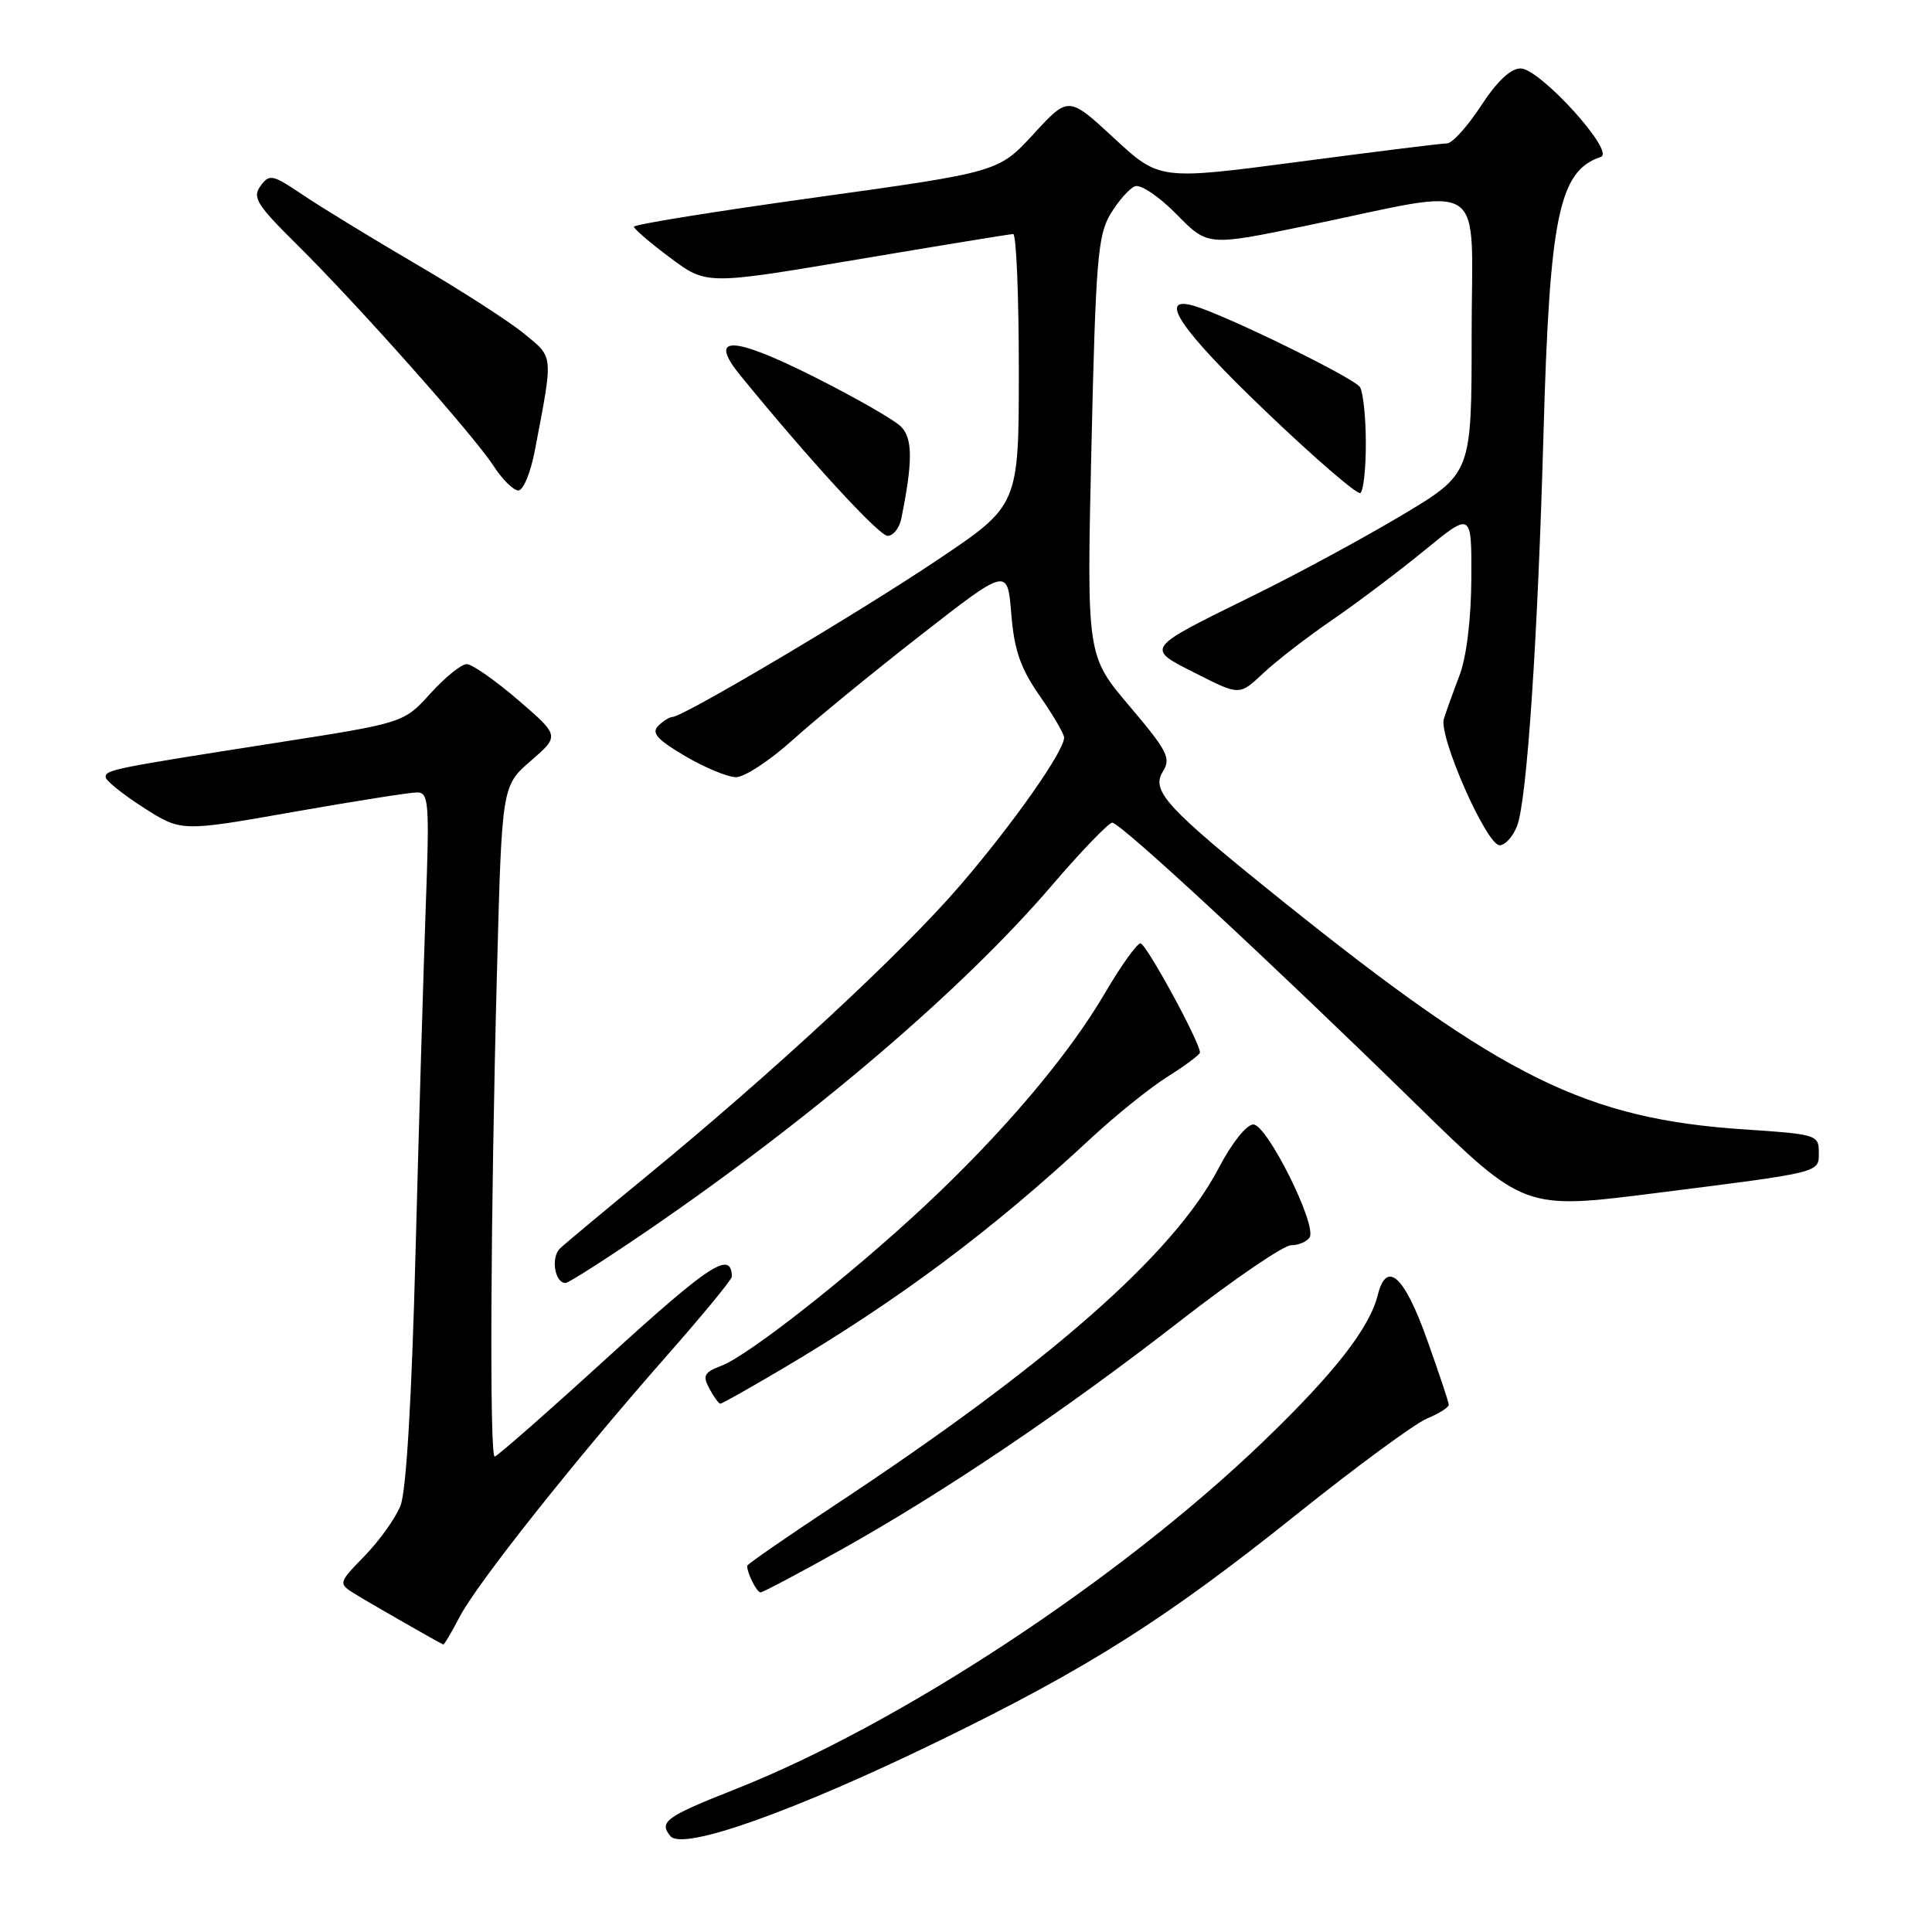 <?xml version="1.0" encoding="UTF-8" standalone="no"?>
<!DOCTYPE svg PUBLIC "-//W3C//DTD SVG 1.1//EN" "http://www.w3.org/Graphics/SVG/1.1/DTD/svg11.dtd" >
<svg xmlns="http://www.w3.org/2000/svg" xmlns:xlink="http://www.w3.org/1999/xlink" version="1.1" viewBox="0 0 256 256">
 <g >
 <path fill="currentColor"
d=" M 124.50 230.64 C 144.19 221.05 154.47 214.54 171.84 200.64 C 179.72 194.33 187.48 188.63 189.09 187.96 C 190.69 187.30 191.99 186.47 191.97 186.13 C 191.96 185.78 190.66 181.90 189.09 177.50 C 186.07 169.02 183.74 166.92 182.56 171.60 C 181.46 176.00 176.80 181.96 167.37 191.03 C 148.41 209.26 119.29 228.44 97.50 237.05 C 88.21 240.72 87.26 241.40 88.84 243.30 C 90.47 245.27 105.21 240.03 124.50 230.64 Z  M 60.90 214.25 C 63.19 209.84 76.10 193.57 88.34 179.66 C 93.10 174.25 96.99 169.53 96.98 169.16 C 96.90 165.67 94.13 167.46 80.80 179.60 C 72.72 186.97 65.86 193.00 65.55 193.00 C 64.85 193.00 65.00 161.01 65.85 128.82 C 66.50 104.14 66.50 104.14 70.33 100.82 C 74.16 97.50 74.16 97.50 68.65 92.75 C 65.61 90.14 62.55 88.00 61.84 88.00 C 61.13 88.00 58.97 89.75 57.03 91.89 C 53.50 95.79 53.50 95.79 36.50 98.44 C 14.84 101.83 14.00 102.00 14.00 102.98 C 14.00 103.42 16.25 105.24 19.00 107.00 C 24.00 110.21 24.00 110.21 38.78 107.60 C 46.90 106.17 54.32 105.00 55.26 105.00 C 56.82 105.00 56.92 106.32 56.41 120.25 C 56.11 128.64 55.50 149.22 55.06 166.00 C 54.55 185.44 53.83 197.59 53.07 199.50 C 52.42 201.15 50.28 204.14 48.33 206.15 C 44.78 209.81 44.78 209.81 47.14 211.27 C 49.15 212.51 58.04 217.60 58.73 217.90 C 58.86 217.95 59.83 216.31 60.90 214.25 Z  M 111.35 205.40 C 125.03 197.76 141.00 186.99 156.39 175.02 C 163.48 169.51 170.09 165.00 171.08 165.00 C 172.07 165.00 173.17 164.53 173.53 163.96 C 174.54 162.32 167.89 149.00 166.07 149.00 C 165.17 149.00 163.21 151.47 161.50 154.75 C 155.54 166.17 138.96 180.73 110.63 199.43 C 104.23 203.66 99.00 207.28 99.00 207.48 C 99.00 208.45 100.28 211.00 100.77 211.00 C 101.08 211.00 105.84 208.48 111.35 205.40 Z  M 103.65 181.38 C 119.09 172.25 131.43 163.04 144.48 150.90 C 147.79 147.82 152.41 144.10 154.75 142.64 C 157.09 141.17 159.00 139.74 159.00 139.46 C 159.00 138.09 151.86 125.00 151.12 125.00 C 150.65 125.00 148.52 127.99 146.38 131.64 C 141.57 139.87 132.80 150.22 122.42 159.89 C 112.58 169.07 99.17 179.60 95.61 180.96 C 93.30 181.84 93.07 182.27 93.99 183.99 C 94.59 185.10 95.24 186.00 95.45 186.00 C 95.66 186.00 99.35 183.92 103.65 181.38 Z  M 86.09 162.87 C 107.77 148.01 127.52 131.14 139.26 117.46 C 143.24 112.81 146.90 109.01 147.38 109.01 C 148.45 109.00 168.30 127.39 187.72 146.39 C 201.94 160.29 201.94 160.29 219.22 158.11 C 241.65 155.27 241.00 155.44 241.00 152.63 C 241.00 150.39 240.61 150.28 231.25 149.66 C 210.19 148.28 199.16 142.84 170.00 119.44 C 154.53 107.02 152.48 104.81 154.09 102.23 C 155.19 100.46 154.69 99.49 149.66 93.56 C 143.99 86.87 143.99 86.87 144.62 59.19 C 145.19 34.49 145.46 31.16 147.15 28.35 C 148.19 26.62 149.65 24.97 150.39 24.68 C 151.14 24.39 153.60 26.05 155.89 28.39 C 160.04 32.61 160.04 32.61 173.08 29.91 C 197.56 24.84 195.00 23.16 195.00 44.32 C 195.00 62.75 195.00 62.75 185.75 68.27 C 180.66 71.31 171.81 76.10 166.08 78.91 C 151.54 86.06 151.72 85.82 158.54 89.27 C 164.24 92.16 164.24 92.16 167.37 89.22 C 169.09 87.60 173.20 84.42 176.50 82.16 C 179.80 79.90 185.31 75.75 188.75 72.93 C 195.00 67.81 195.00 67.81 194.96 76.66 C 194.93 82.05 194.32 87.06 193.39 89.50 C 192.55 91.70 191.62 94.29 191.32 95.25 C 190.60 97.54 196.97 112.00 198.71 112.00 C 199.44 112.00 200.49 110.84 201.03 109.42 C 202.33 106.01 203.76 84.68 204.52 57.50 C 205.33 28.60 206.57 22.64 212.12 20.79 C 214.08 20.14 204.09 9.12 201.50 9.07 C 200.18 9.05 198.39 10.74 196.24 14.02 C 194.45 16.76 192.43 19.00 191.74 19.00 C 191.06 19.00 182.20 20.10 172.07 21.44 C 153.63 23.87 153.63 23.87 147.61 18.30 C 141.58 12.72 141.58 12.72 136.95 17.76 C 132.32 22.79 132.32 22.79 108.16 26.15 C 94.88 27.99 84.00 29.74 84.00 30.04 C 84.00 30.33 86.16 32.19 88.81 34.16 C 93.61 37.75 93.61 37.75 113.56 34.39 C 124.53 32.54 133.84 31.02 134.25 31.01 C 134.66 31.01 135.00 39.09 135.00 48.98 C 135.00 66.96 135.00 66.96 124.25 74.17 C 113.72 81.24 90.50 95.00 89.11 95.00 C 88.72 95.00 87.86 95.54 87.21 96.19 C 86.29 97.11 87.09 98.01 90.76 100.17 C 93.37 101.71 96.41 102.97 97.52 102.98 C 98.63 102.99 102.01 100.78 105.02 98.06 C 108.03 95.35 115.67 89.09 122.00 84.16 C 133.50 75.19 133.50 75.19 134.00 81.34 C 134.39 86.16 135.21 88.52 137.75 92.18 C 139.54 94.75 141.00 97.25 141.00 97.73 C 141.00 99.54 134.22 109.19 127.22 117.32 C 119.59 126.20 102.36 142.17 85.50 156.00 C 80.00 160.51 74.92 164.75 74.21 165.42 C 72.96 166.62 73.50 170.00 74.94 170.00 C 75.34 170.00 80.36 166.79 86.09 162.87 Z  M 119.42 68.75 C 120.96 61.15 120.95 58.09 119.38 56.52 C 118.48 55.62 113.25 52.63 107.75 49.87 C 96.92 44.44 93.75 44.41 98.12 49.77 C 107.18 60.88 116.47 71.00 117.61 71.00 C 118.35 71.00 119.17 69.99 119.42 68.75 Z  M 180.98 58.69 C 180.98 55.29 180.62 51.95 180.20 51.29 C 179.44 50.09 162.57 41.82 158.25 40.54 C 153.25 39.05 156.39 43.68 167.75 54.54 C 174.21 60.72 179.84 65.57 180.25 65.33 C 180.66 65.08 180.99 62.10 180.98 58.69 Z  M 70.86 59.75 C 73.33 46.80 73.39 47.46 69.47 44.23 C 67.50 42.61 61.07 38.46 55.19 35.03 C 49.31 31.59 42.54 27.45 40.15 25.84 C 36.09 23.10 35.71 23.02 34.52 24.64 C 33.41 26.16 34.02 27.14 39.38 32.44 C 47.41 40.39 62.73 57.63 65.40 61.74 C 66.55 63.52 68.03 64.98 68.68 64.99 C 69.33 64.99 70.31 62.64 70.86 59.75 Z "/>
</g>
</svg>